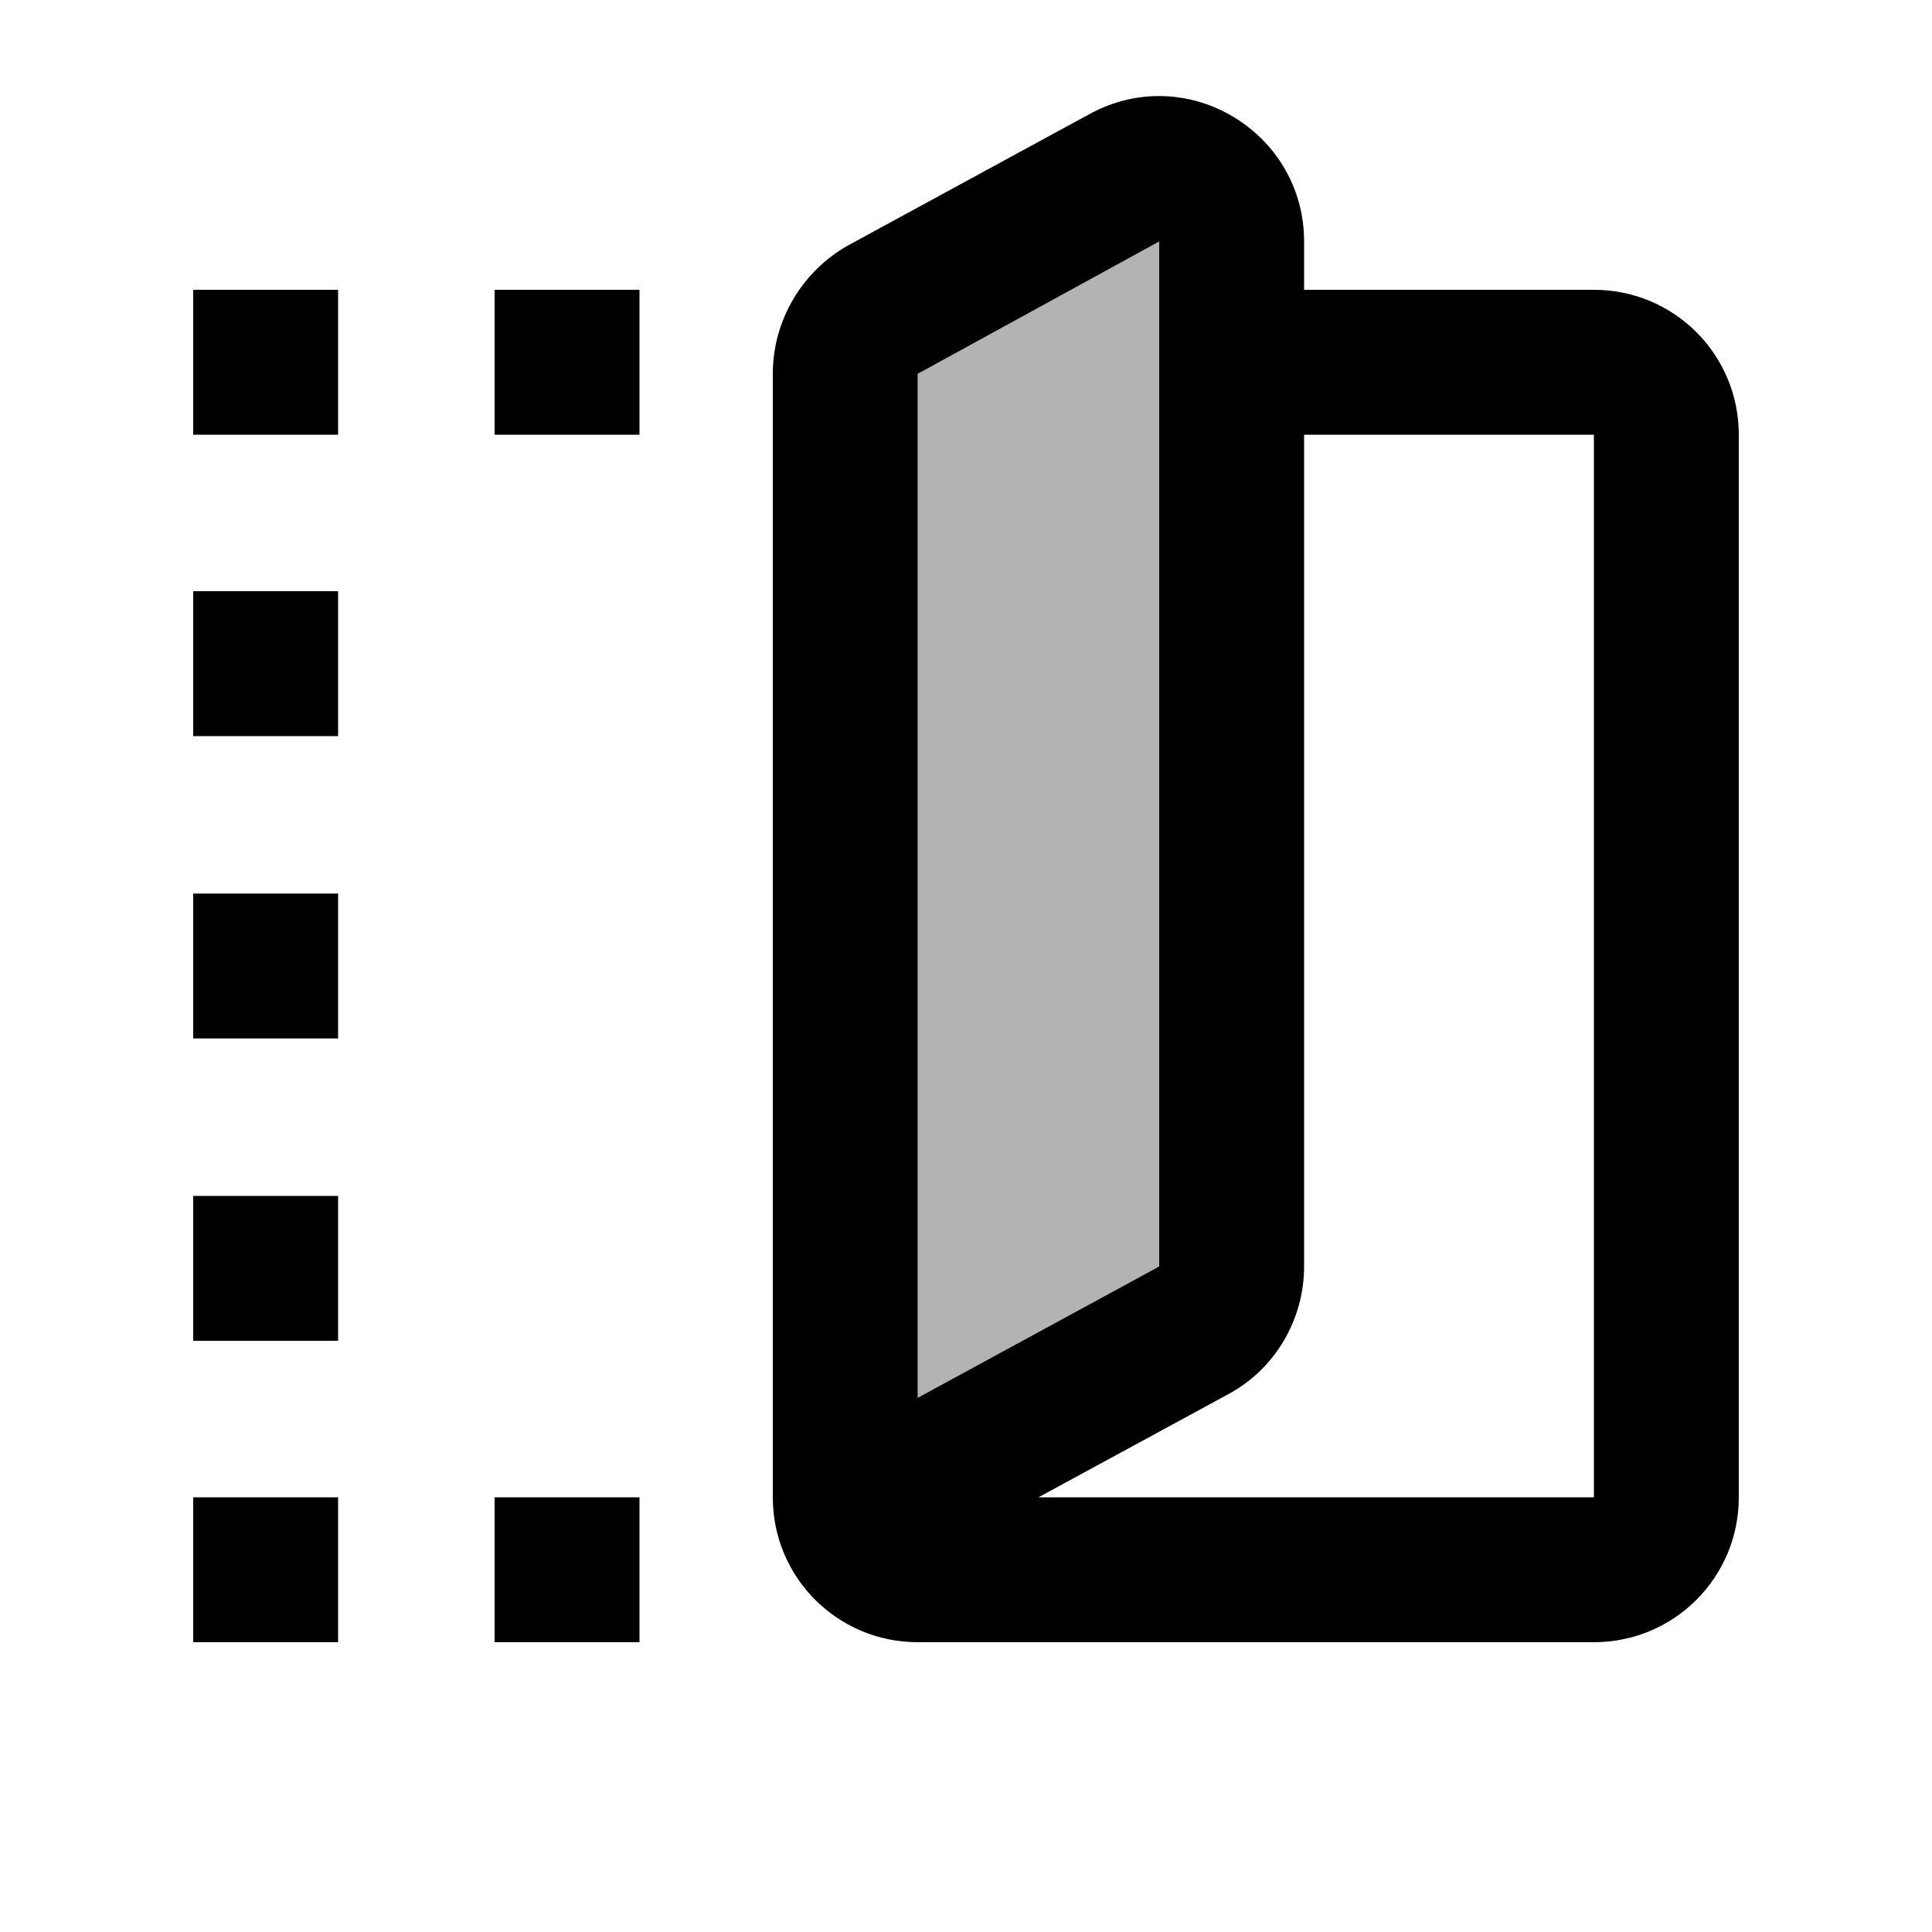 <svg xmlns="http://www.w3.org/2000/svg" width="20" height="20" viewBox="0 0 20 20"><path d="M12 2.5 9.5 3.87v10.6l2.5-1.36z" opacity=".3"/><path d="M2 3h1.5v1.5H2zm0 3.12h1.5v1.5H2zm0 3.13h1.5v1.5H2zm0 3.13h1.5v1.5H2zm0 3.12h1.5V17H2zM5.12 3h1.5v1.5h-1.5zm0 12.5h1.5V17h-1.5zM16.5 3h-3v-.5c0-1.13-1.21-1.87-2.22-1.32l-2.5 1.36C8.3 2.81 8 3.32 8 3.87V15.5c0 .83.67 1.5 1.5 1.5h7c.83 0 1.5-.67 1.5-1.5v-11c0-.83-.67-1.5-1.5-1.5zm-7 1.5v-.63L12 2.5v10.61l-2.5 1.36V4.5zm7 11h-5.75l1.97-1.07c.48-.26.78-.77.78-1.32V4.5h3v11z"/></svg>